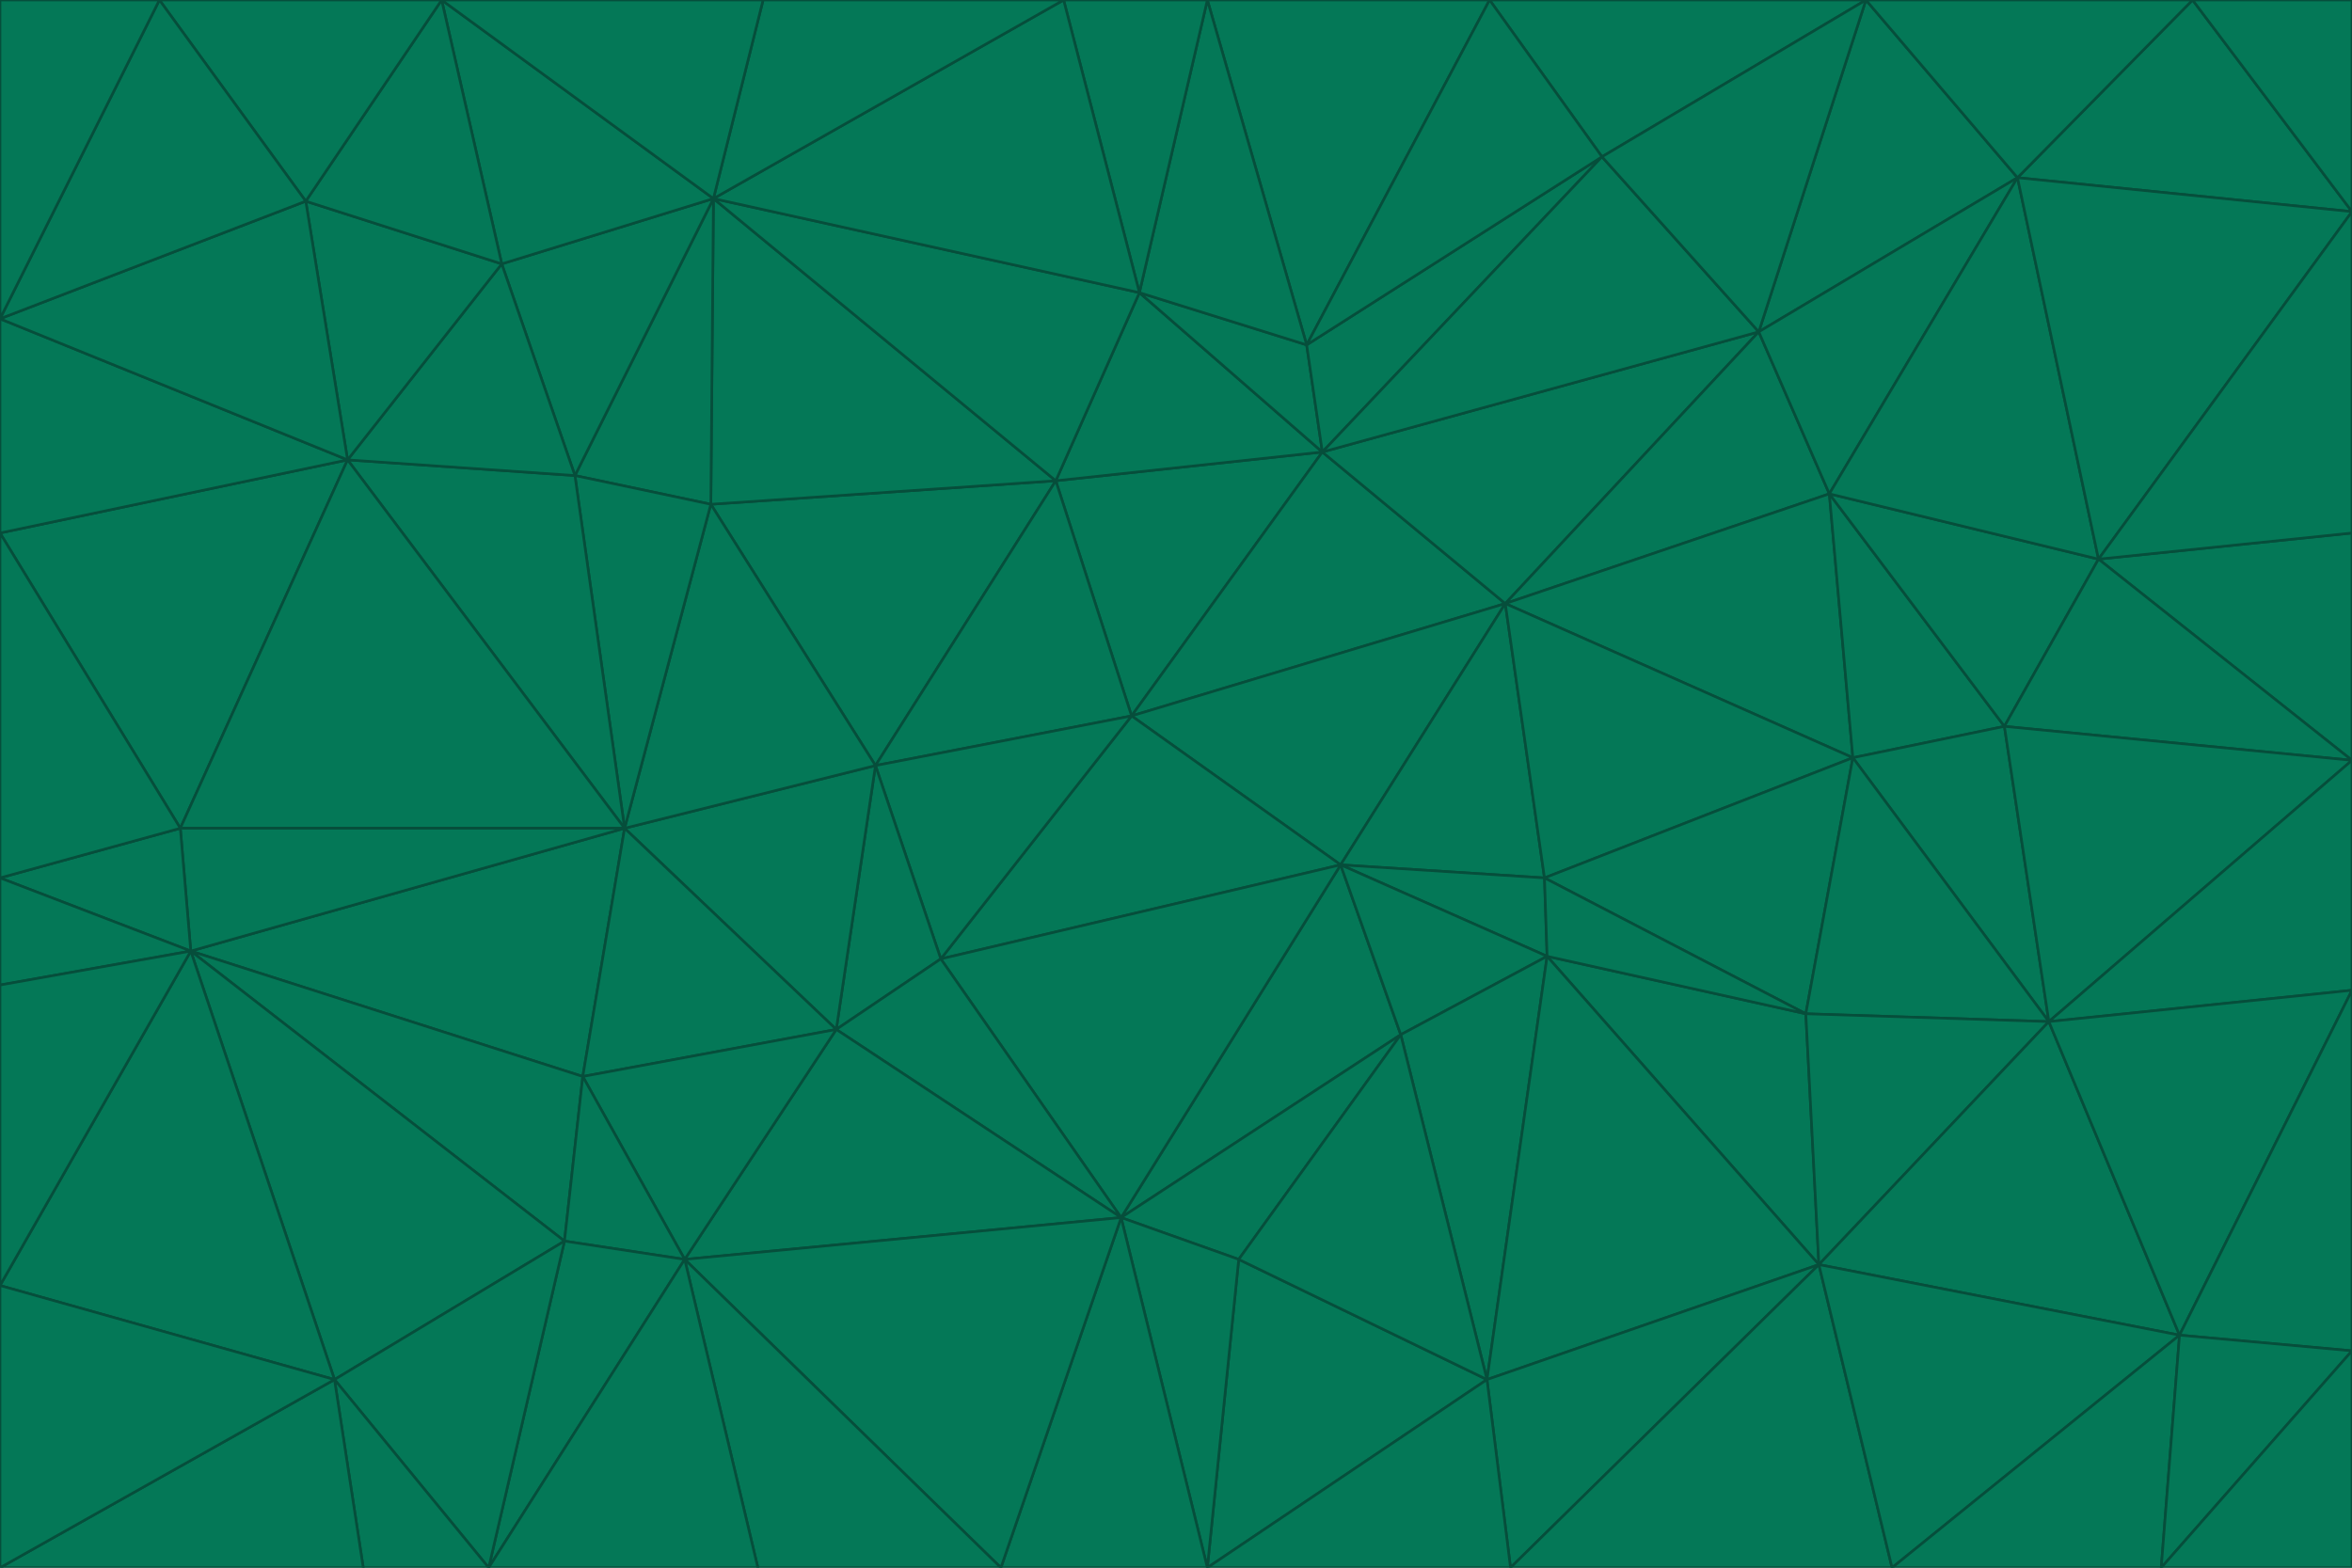 <svg id="visual" viewBox="0 0 900 600" width="900" height="600" xmlns="http://www.w3.org/2000/svg" xmlns:xlink="http://www.w3.org/1999/xlink" version="1.1"><g stroke-width="1" stroke-linejoin="bevel"><path d="M433 274L506 173L404 184Z" fill="#047857" stroke="#064e3b"></path><path d="M506 173L436 112L404 184Z" fill="#047857" stroke="#064e3b"></path><path d="M500 132L436 112L506 173Z" fill="#047857" stroke="#064e3b"></path><path d="M433 274L576 231L506 173Z" fill="#047857" stroke="#064e3b"></path><path d="M506 173L613 60L500 132Z" fill="#047857" stroke="#064e3b"></path><path d="M433 274L513 331L576 231Z" fill="#047857" stroke="#064e3b"></path><path d="M272 193L335 293L404 184Z" fill="#047857" stroke="#064e3b"></path><path d="M404 184L335 293L433 274Z" fill="#047857" stroke="#064e3b"></path><path d="M433 274L360 367L513 331Z" fill="#047857" stroke="#064e3b"></path><path d="M513 331L591 336L576 231Z" fill="#047857" stroke="#064e3b"></path><path d="M335 293L360 367L433 274Z" fill="#047857" stroke="#064e3b"></path><path d="M513 331L592 366L591 336Z" fill="#047857" stroke="#064e3b"></path><path d="M273 76L272 193L404 184Z" fill="#047857" stroke="#064e3b"></path><path d="M335 293L320 394L360 367Z" fill="#047857" stroke="#064e3b"></path><path d="M429 466L536 396L513 331Z" fill="#047857" stroke="#064e3b"></path><path d="M536 396L592 366L513 331Z" fill="#047857" stroke="#064e3b"></path><path d="M570 0L462 0L500 132Z" fill="#047857" stroke="#064e3b"></path><path d="M500 132L462 0L436 112Z" fill="#047857" stroke="#064e3b"></path><path d="M436 112L273 76L404 184Z" fill="#047857" stroke="#064e3b"></path><path d="M673 127L506 173L576 231Z" fill="#047857" stroke="#064e3b"></path><path d="M673 127L613 60L506 173Z" fill="#047857" stroke="#064e3b"></path><path d="M673 127L576 231L700 189Z" fill="#047857" stroke="#064e3b"></path><path d="M462 0L407 0L436 112Z" fill="#047857" stroke="#064e3b"></path><path d="M239 317L320 394L335 293Z" fill="#047857" stroke="#064e3b"></path><path d="M360 367L429 466L513 331Z" fill="#047857" stroke="#064e3b"></path><path d="M700 189L576 231L709 290Z" fill="#047857" stroke="#064e3b"></path><path d="M407 0L273 76L436 112Z" fill="#047857" stroke="#064e3b"></path><path d="M273 76L220 182L272 193Z" fill="#047857" stroke="#064e3b"></path><path d="M272 193L239 317L335 293Z" fill="#047857" stroke="#064e3b"></path><path d="M220 182L239 317L272 193Z" fill="#047857" stroke="#064e3b"></path><path d="M709 290L576 231L591 336Z" fill="#047857" stroke="#064e3b"></path><path d="M714 0L570 0L613 60Z" fill="#047857" stroke="#064e3b"></path><path d="M613 60L570 0L500 132Z" fill="#047857" stroke="#064e3b"></path><path d="M320 394L429 466L360 367Z" fill="#047857" stroke="#064e3b"></path><path d="M696 484L691 388L592 366Z" fill="#047857" stroke="#064e3b"></path><path d="M691 388L709 290L591 336Z" fill="#047857" stroke="#064e3b"></path><path d="M429 466L474 482L536 396Z" fill="#047857" stroke="#064e3b"></path><path d="M592 366L691 388L591 336Z" fill="#047857" stroke="#064e3b"></path><path d="M407 0L292 0L273 76Z" fill="#047857" stroke="#064e3b"></path><path d="M273 76L192 101L220 182Z" fill="#047857" stroke="#064e3b"></path><path d="M569 528L592 366L536 396Z" fill="#047857" stroke="#064e3b"></path><path d="M169 0L192 101L273 76Z" fill="#047857" stroke="#064e3b"></path><path d="M73 364L223 412L239 317Z" fill="#047857" stroke="#064e3b"></path><path d="M239 317L223 412L320 394Z" fill="#047857" stroke="#064e3b"></path><path d="M320 394L262 482L429 466Z" fill="#047857" stroke="#064e3b"></path><path d="M462 600L569 528L474 482Z" fill="#047857" stroke="#064e3b"></path><path d="M133 176L239 317L220 182Z" fill="#047857" stroke="#064e3b"></path><path d="M709 290L767 278L700 189Z" fill="#047857" stroke="#064e3b"></path><path d="M772 68L714 0L673 127Z" fill="#047857" stroke="#064e3b"></path><path d="M784 391L767 278L709 290Z" fill="#047857" stroke="#064e3b"></path><path d="M192 101L133 176L220 182Z" fill="#047857" stroke="#064e3b"></path><path d="M462 600L474 482L429 466Z" fill="#047857" stroke="#064e3b"></path><path d="M474 482L569 528L536 396Z" fill="#047857" stroke="#064e3b"></path><path d="M223 412L262 482L320 394Z" fill="#047857" stroke="#064e3b"></path><path d="M772 68L673 127L700 189Z" fill="#047857" stroke="#064e3b"></path><path d="M673 127L714 0L613 60Z" fill="#047857" stroke="#064e3b"></path><path d="M767 278L803 214L700 189Z" fill="#047857" stroke="#064e3b"></path><path d="M803 214L772 68L700 189Z" fill="#047857" stroke="#064e3b"></path><path d="M73 364L216 475L223 412Z" fill="#047857" stroke="#064e3b"></path><path d="M223 412L216 475L262 482Z" fill="#047857" stroke="#064e3b"></path><path d="M569 528L696 484L592 366Z" fill="#047857" stroke="#064e3b"></path><path d="M691 388L784 391L709 290Z" fill="#047857" stroke="#064e3b"></path><path d="M900 291L900 204L803 214Z" fill="#047857" stroke="#064e3b"></path><path d="M192 101L117 77L133 176Z" fill="#047857" stroke="#064e3b"></path><path d="M292 0L169 0L273 76Z" fill="#047857" stroke="#064e3b"></path><path d="M696 484L784 391L691 388Z" fill="#047857" stroke="#064e3b"></path><path d="M169 0L117 77L192 101Z" fill="#047857" stroke="#064e3b"></path><path d="M383 600L462 600L429 466Z" fill="#047857" stroke="#064e3b"></path><path d="M569 528L578 600L696 484Z" fill="#047857" stroke="#064e3b"></path><path d="M383 600L429 466L262 482Z" fill="#047857" stroke="#064e3b"></path><path d="M290 600L383 600L262 482Z" fill="#047857" stroke="#064e3b"></path><path d="M462 600L578 600L569 528Z" fill="#047857" stroke="#064e3b"></path><path d="M0 204L69 317L133 176Z" fill="#047857" stroke="#064e3b"></path><path d="M133 176L69 317L239 317Z" fill="#047857" stroke="#064e3b"></path><path d="M69 317L73 364L239 317Z" fill="#047857" stroke="#064e3b"></path><path d="M187 600L262 482L216 475Z" fill="#047857" stroke="#064e3b"></path><path d="M187 600L290 600L262 482Z" fill="#047857" stroke="#064e3b"></path><path d="M900 81L839 0L772 68Z" fill="#047857" stroke="#064e3b"></path><path d="M772 68L839 0L714 0Z" fill="#047857" stroke="#064e3b"></path><path d="M900 81L772 68L803 214Z" fill="#047857" stroke="#064e3b"></path><path d="M900 291L803 214L767 278Z" fill="#047857" stroke="#064e3b"></path><path d="M784 391L900 291L767 278Z" fill="#047857" stroke="#064e3b"></path><path d="M900 379L900 291L784 391Z" fill="#047857" stroke="#064e3b"></path><path d="M834 511L784 391L696 484Z" fill="#047857" stroke="#064e3b"></path><path d="M169 0L61 0L117 77Z" fill="#047857" stroke="#064e3b"></path><path d="M0 122L0 204L133 176Z" fill="#047857" stroke="#064e3b"></path><path d="M73 364L128 528L216 475Z" fill="#047857" stroke="#064e3b"></path><path d="M0 122L133 176L117 77Z" fill="#047857" stroke="#064e3b"></path><path d="M69 317L0 336L73 364Z" fill="#047857" stroke="#064e3b"></path><path d="M73 364L0 492L128 528Z" fill="#047857" stroke="#064e3b"></path><path d="M900 204L900 81L803 214Z" fill="#047857" stroke="#064e3b"></path><path d="M578 600L724 600L696 484Z" fill="#047857" stroke="#064e3b"></path><path d="M61 0L0 122L117 77Z" fill="#047857" stroke="#064e3b"></path><path d="M834 511L900 379L784 391Z" fill="#047857" stroke="#064e3b"></path><path d="M128 528L187 600L216 475Z" fill="#047857" stroke="#064e3b"></path><path d="M0 204L0 336L69 317Z" fill="#047857" stroke="#064e3b"></path><path d="M724 600L834 511L696 484Z" fill="#047857" stroke="#064e3b"></path><path d="M0 336L0 377L73 364Z" fill="#047857" stroke="#064e3b"></path><path d="M128 528L139 600L187 600Z" fill="#047857" stroke="#064e3b"></path><path d="M900 81L900 0L839 0Z" fill="#047857" stroke="#064e3b"></path><path d="M0 600L139 600L128 528Z" fill="#047857" stroke="#064e3b"></path><path d="M61 0L0 0L0 122Z" fill="#047857" stroke="#064e3b"></path><path d="M724 600L827 600L834 511Z" fill="#047857" stroke="#064e3b"></path><path d="M834 511L900 517L900 379Z" fill="#047857" stroke="#064e3b"></path><path d="M827 600L900 517L834 511Z" fill="#047857" stroke="#064e3b"></path><path d="M0 377L0 492L73 364Z" fill="#047857" stroke="#064e3b"></path><path d="M827 600L900 600L900 517Z" fill="#047857" stroke="#064e3b"></path><path d="M0 492L0 600L128 528Z" fill="#047857" stroke="#064e3b"></path></g></svg>